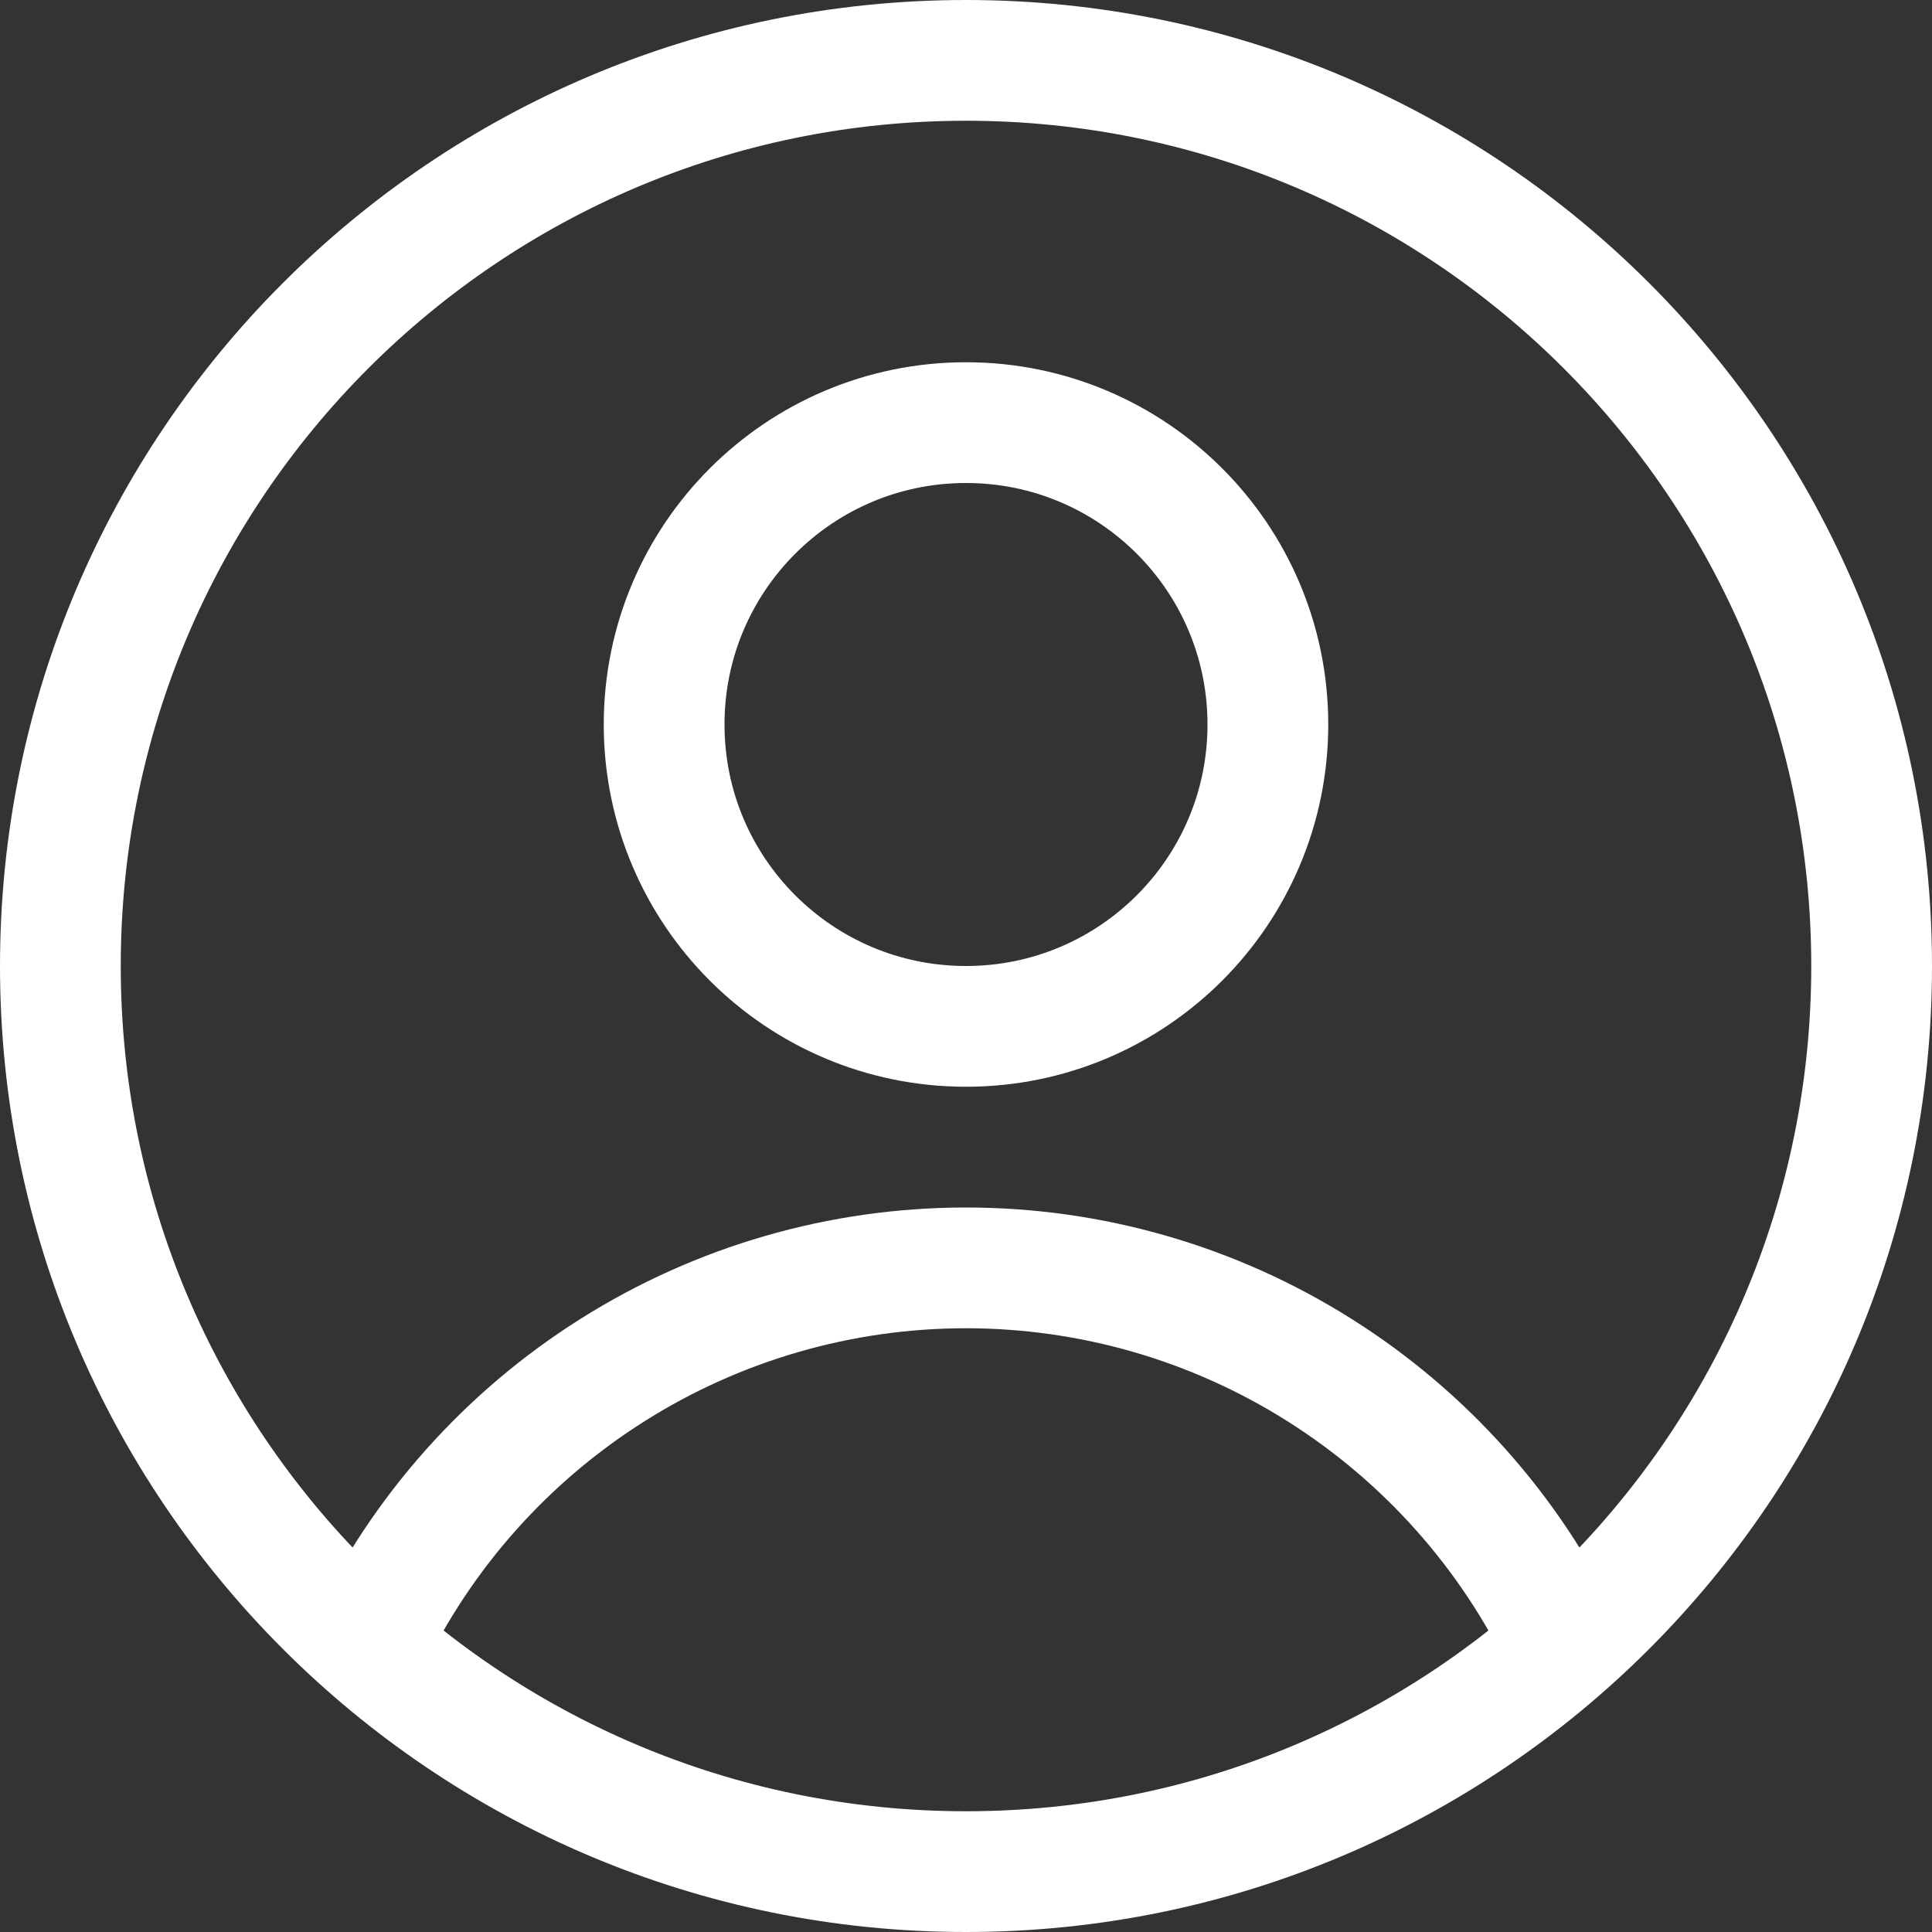 <svg width="16" height="16" viewBox="0 0 16 16" fill="none" xmlns="http://www.w3.org/2000/svg">
    <rect x="0" y="0" width="16" height="16" fill="#333333" stroke="none"/>
    <g clip-path="url(#clip0_98_1822)">
        <path
            d="M8 8.5C9.381 8.5 10.5 7.381 10.5 6C10.5 4.619 9.381 3.5 8 3.5C6.619 3.5 5.5 4.619 5.5 6C5.5 7.381 6.619 8.5 8 8.5Z"
            stroke="white" stroke-linecap="round" stroke-linejoin="round" />
        <path
            d="M12.953 13.621C12.506 12.687 11.803 11.898 10.927 11.346C10.051 10.793 9.036 10.5 8 10.5C6.964 10.5 5.949 10.793 5.073 11.346C4.197 11.898 3.494 12.687 3.047 13.621"
            stroke="white" stroke-linecap="round" stroke-linejoin="round" />
        <path
            d="M8 15.5C12.142 15.5 15.5 12.142 15.5 8C15.5 3.858 12.142 0.5 8 0.5C3.858 0.5 0.5 3.858 0.5 8C0.5 12.142 3.858 15.5 8 15.5Z"
            stroke="white" stroke-linecap="round" stroke-linejoin="round" />
    </g>
    <defs>
        <clipPath id="clip0_98_1822">
            <rect width="16" height="16" fill="white" />
        </clipPath>
    </defs>
</svg>